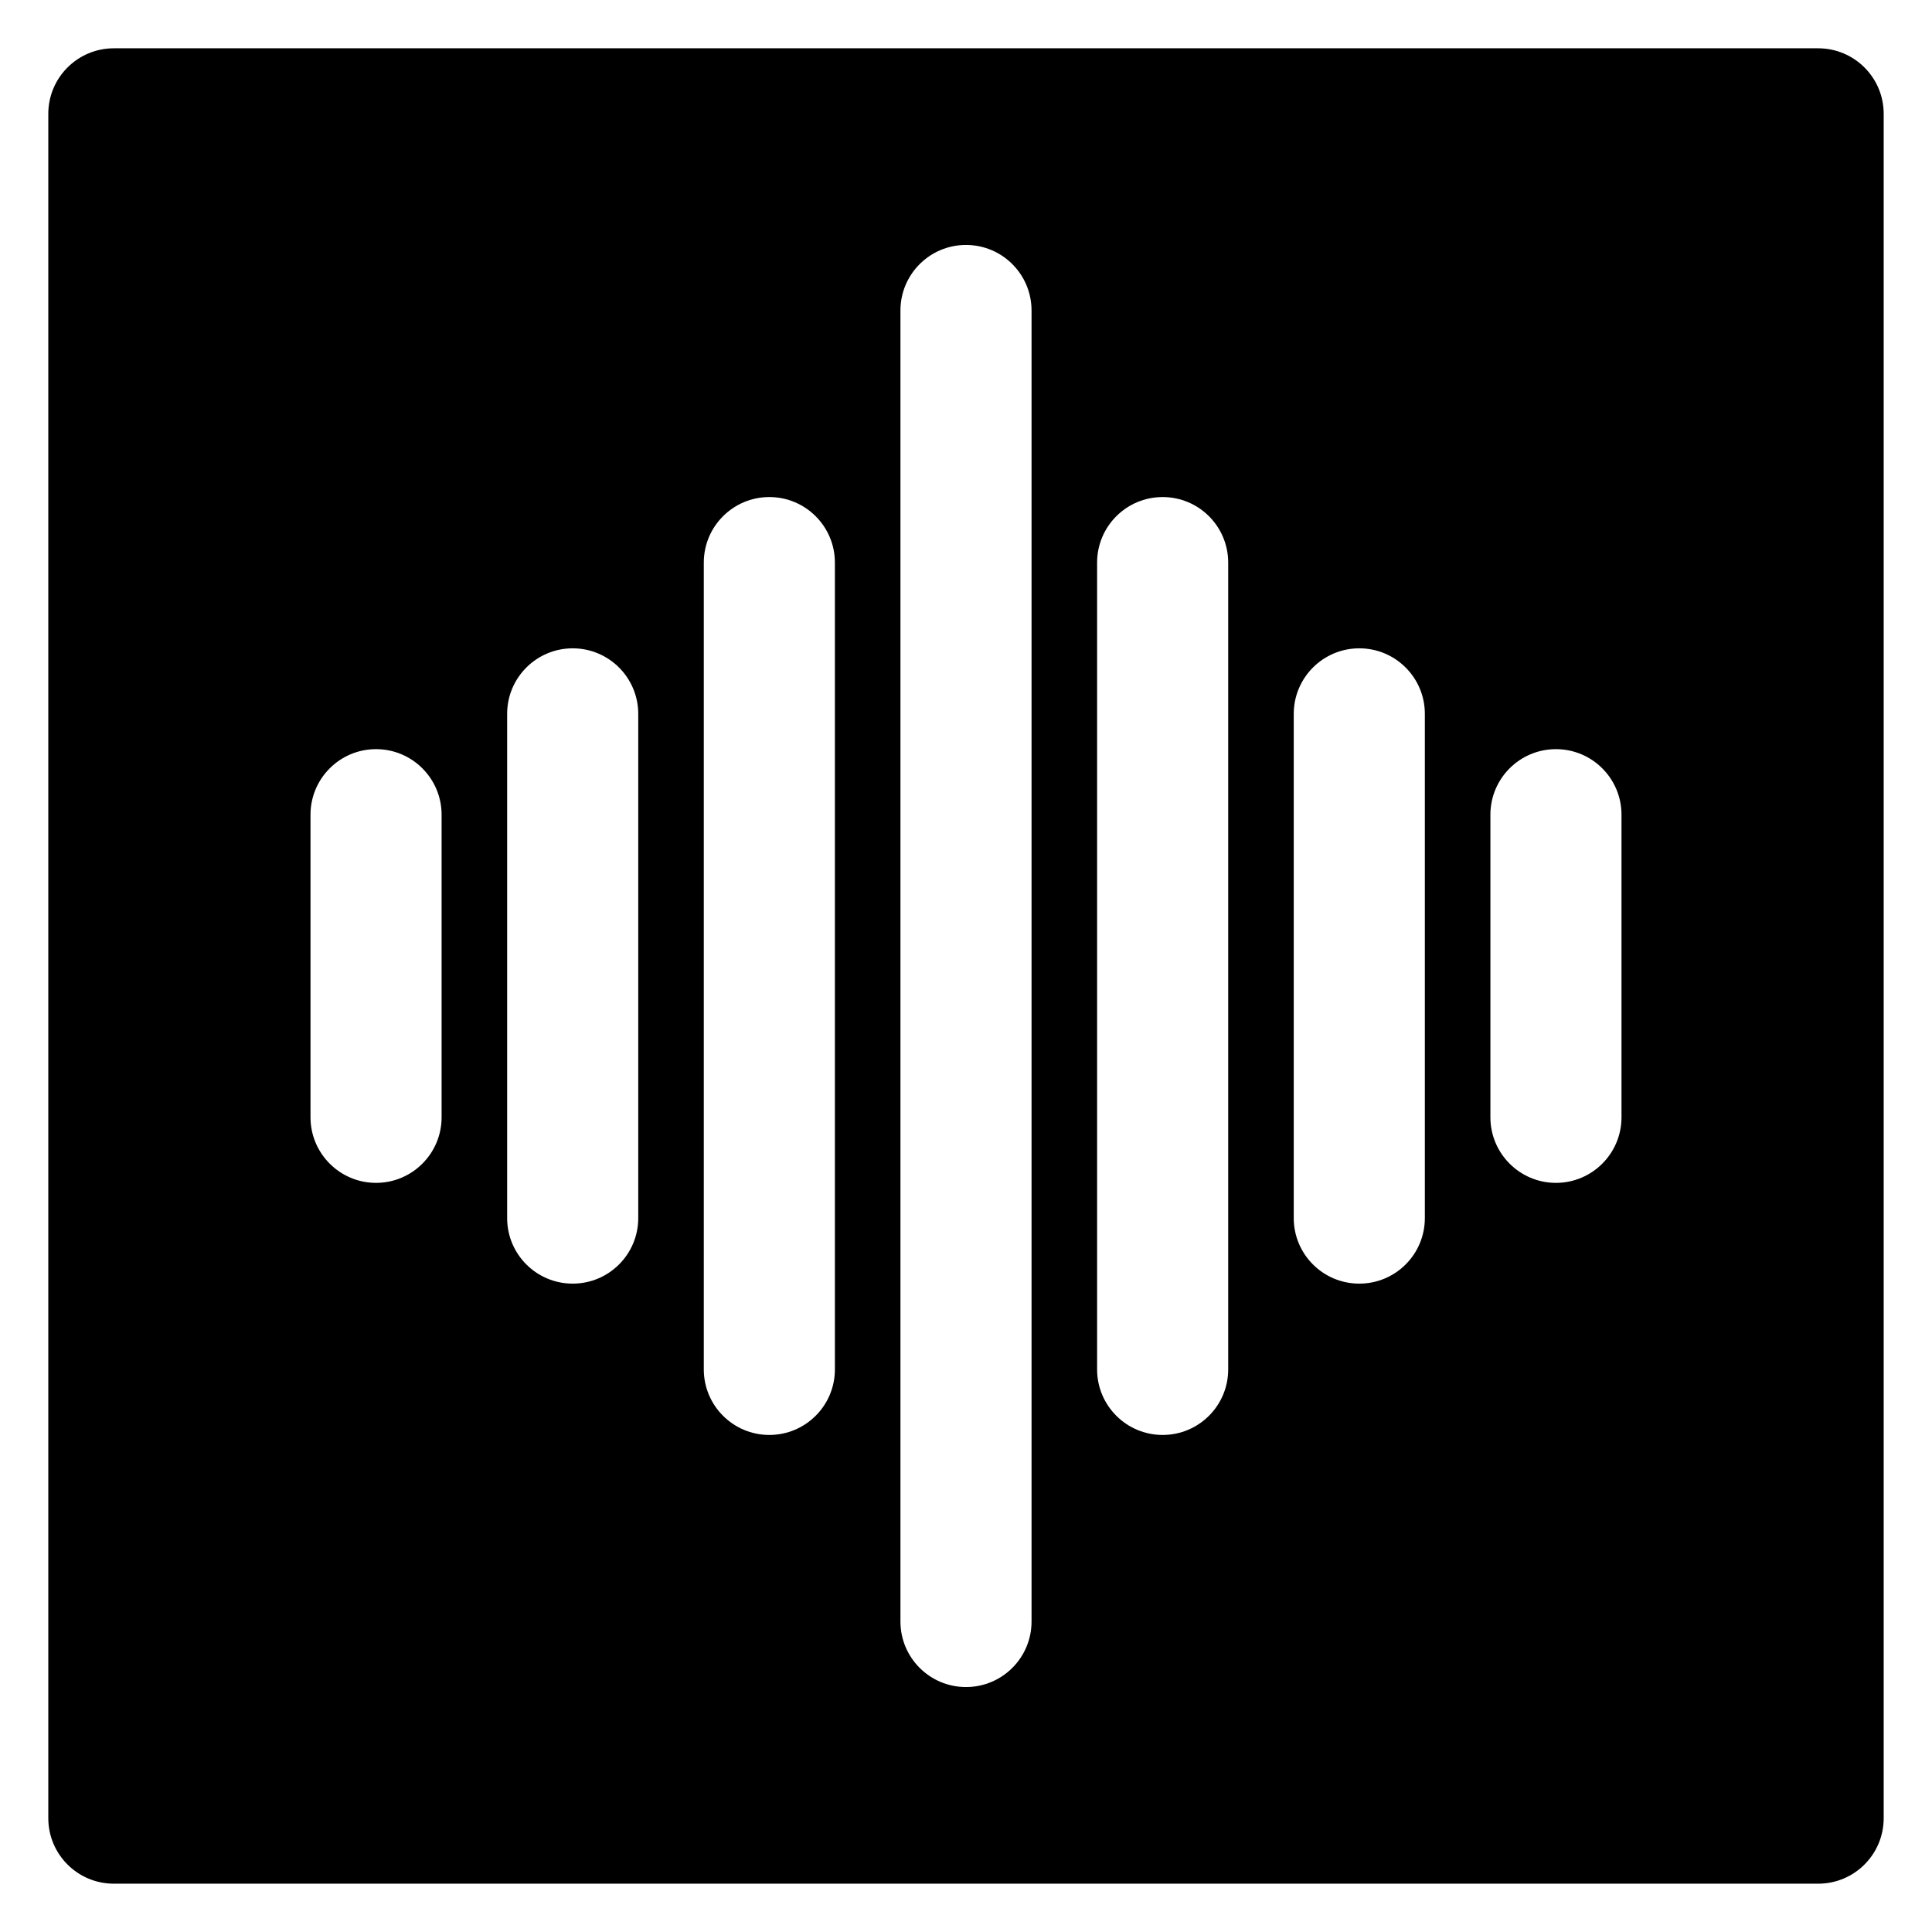 <?xml version="1.0" encoding="utf-8"?>
<!-- Generator: Adobe Illustrator 15.1.0, SVG Export Plug-In . SVG Version: 6.00 Build 0)  -->
<!DOCTYPE svg PUBLIC "-//W3C//DTD SVG 1.1//EN" "http://www.w3.org/Graphics/SVG/1.1/DTD/svg11.dtd">
<svg version="1.1" id="Layer_2" xmlns="http://www.w3.org/2000/svg" xmlns:xlink="http://www.w3.org/1999/xlink" x="0px" y="0px"
	 width="283.465px" height="283.465px" viewBox="-125.732 -125.732 283.465 283.465"
	 enable-background="new -125.732 -125.732 283.465 283.465" xml:space="preserve">
<g>
	<path d="M141.028-118.646h-250.057c-5.311,0-9.617,4.306-9.617,9.617v250.057c0,5.315,4.306,9.617,9.617,9.617h250.057
		c5.315,0,9.617-4.302,9.617-9.617v-250.057C150.646-114.339,146.344-118.646,141.028-118.646z M-60.94,38.203
		c0,5.297-4.306,9.617-9.618,9.617c-5.311,0-9.617-4.32-9.617-9.617V-6.198c0-5.307,4.306-9.618,9.617-9.618
		c5.312,0,9.618,4.311,9.618,9.618V38.203z M-32.088,52.986c0,5.315-4.306,9.617-9.618,9.617c-5.311,0-9.617-4.302-9.617-9.617
		v-73.978c0-5.306,4.306-9.617,9.617-9.617c5.312,0,9.618,4.311,9.618,9.617V52.986z M-3.235,75.189
		c0,5.307-4.306,9.617-9.617,9.617c-5.312,0-9.618-4.311-9.618-9.617V-43.185c0-5.311,4.306-9.618,9.618-9.618
		c5.311,0,9.617,4.307,9.617,9.618V75.189z M25.617,112.176c0,5.315-4.302,9.617-9.617,9.617c-5.312,0-9.618-4.302-9.618-9.617
		V-80.175c0-5.312,4.306-9.618,9.618-9.618c5.315,0,9.617,4.306,9.617,9.618V112.176z M54.47,75.189
		c0,5.307-4.301,9.617-9.617,9.617c-5.315,0-9.617-4.311-9.617-9.617V-43.185c0-5.311,4.302-9.618,9.617-9.618
		c5.316,0,9.617,4.307,9.617,9.618V75.189z M83.323,52.986c0,5.315-4.302,9.617-9.618,9.617c-5.315,0-9.617-4.302-9.617-9.617
		v-73.978c0-5.306,4.302-9.617,9.617-9.617c5.316,0,9.618,4.311,9.618,9.617V52.986z M112.176,38.203
		c0,5.297-4.302,9.617-9.618,9.617c-5.315,0-9.617-4.32-9.617-9.617V-6.198c0-5.307,4.302-9.618,9.617-9.618
		c5.316,0,9.618,4.311,9.618,9.618V38.203z"/>
</g>
</svg>
